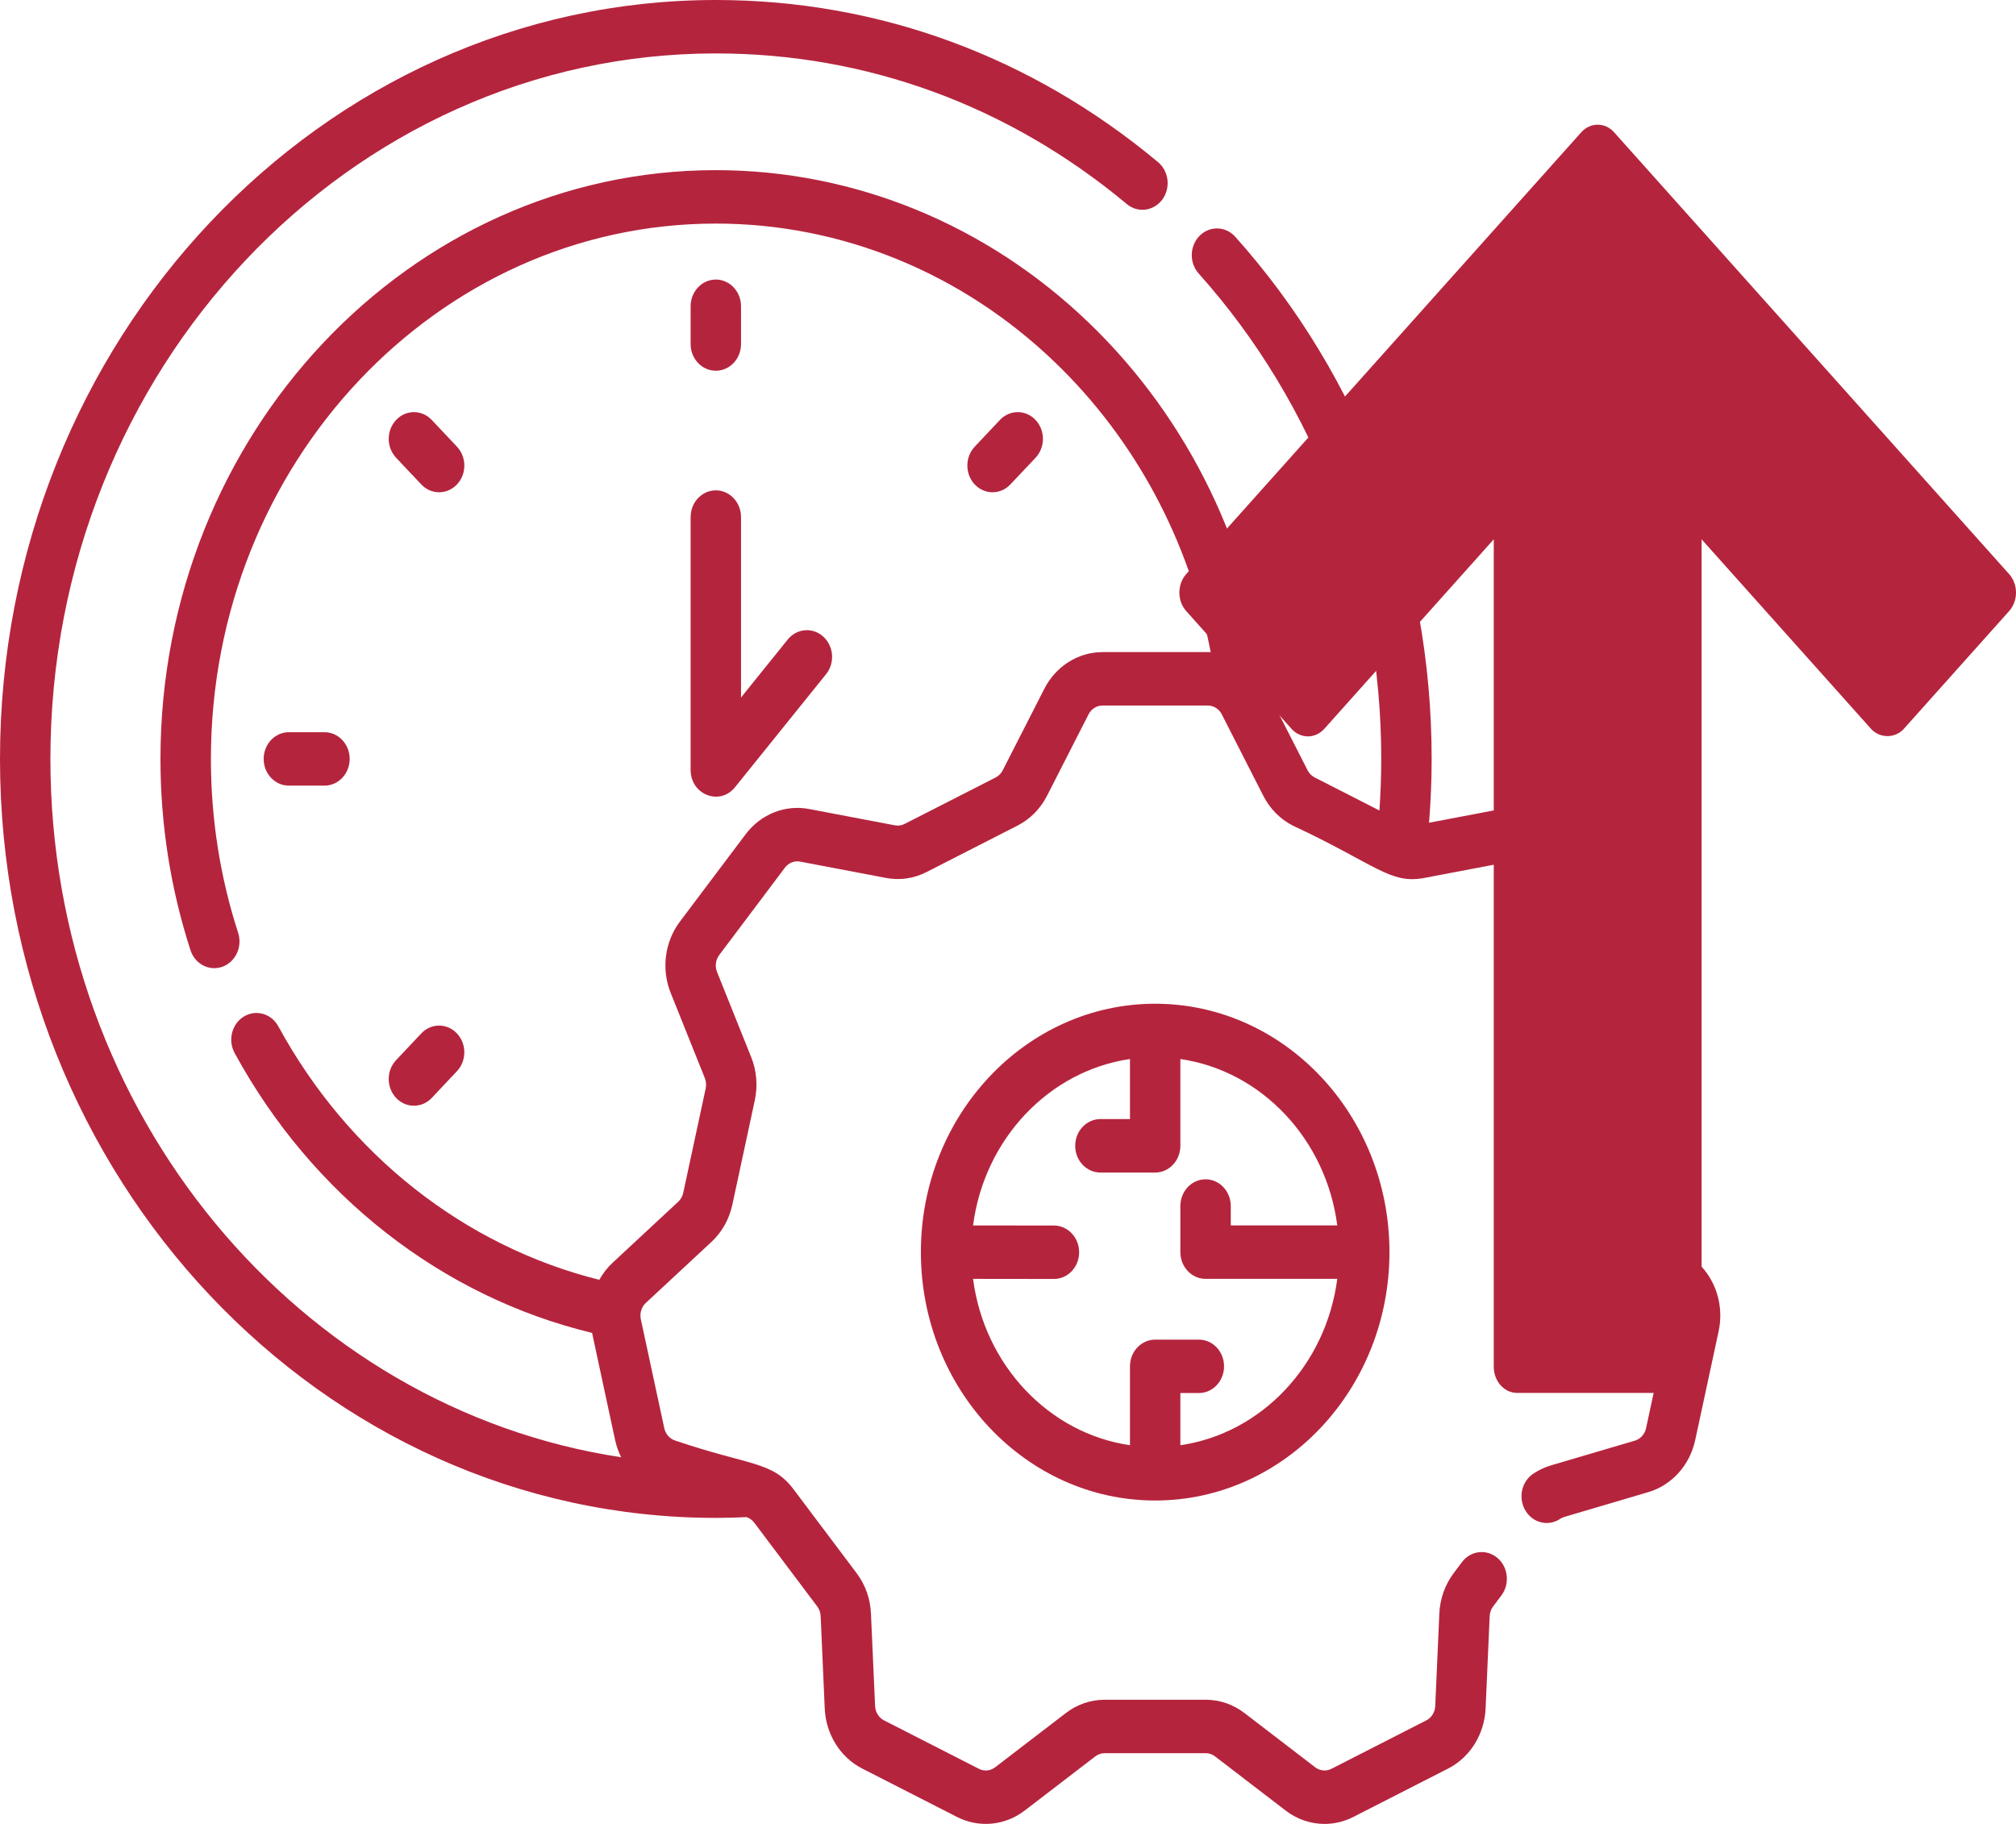<svg width="42" height="38" viewBox="0 0 42 38" fill="none" xmlns="http://www.w3.org/2000/svg">
<path d="M14.913 7.724C15.203 7.724 15.438 7.475 15.438 7.168V6.381C15.438 6.074 15.203 5.824 14.913 5.824C14.623 5.824 14.388 6.074 14.388 6.381V7.168C14.388 7.475 14.623 7.724 14.913 7.724Z" fill="#B5243D"/>
<path d="M21.049 10.093L21.574 9.537C21.779 9.319 21.779 8.967 21.574 8.75C21.369 8.532 21.036 8.532 20.831 8.75L20.307 9.306C20.102 9.523 20.102 9.876 20.307 10.093C20.512 10.311 20.844 10.31 21.049 10.093Z" fill="#B5243D"/>
<path d="M8.252 22.874C8.457 23.091 8.79 23.091 8.995 22.874L9.519 22.318C9.725 22.1 9.725 21.748 9.519 21.53C9.314 21.313 8.982 21.313 8.777 21.53L8.252 22.087C8.047 22.304 8.047 22.657 8.252 22.874Z" fill="#B5243D"/>
<path d="M6.76 16.368C7.05 16.368 7.285 16.119 7.285 15.812C7.285 15.504 7.05 15.255 6.76 15.255H6.018C5.728 15.255 5.493 15.504 5.493 15.812C5.493 16.119 5.728 16.368 6.018 16.368H6.76Z" fill="#B5243D"/>
<path d="M8.777 10.093C8.982 10.311 9.314 10.31 9.52 10.093C9.725 9.876 9.725 9.523 9.52 9.306L8.995 8.75C8.79 8.532 8.457 8.532 8.252 8.75C8.047 8.967 8.047 9.319 8.252 9.537L8.777 10.093Z" fill="#B5243D"/>
<path d="M14.388 16.041C14.388 16.56 14.998 16.793 15.312 16.402L17.209 14.047C17.398 13.814 17.372 13.462 17.151 13.263C16.931 13.063 16.599 13.091 16.411 13.324L15.438 14.532V10.773C15.438 10.466 15.203 10.216 14.913 10.216C14.623 10.216 14.388 10.466 14.388 10.773V16.041H14.388Z" fill="#B5243D"/>
<path d="M35.369 26.308L34.003 25.038C33.951 24.989 33.914 24.924 33.899 24.852L33.431 22.676C33.415 22.604 33.421 22.529 33.449 22.461L34.16 20.688C34.358 20.192 34.285 19.623 33.968 19.202L32.601 17.383C32.284 16.962 31.777 16.76 31.277 16.855L29.772 17.141C29.807 16.699 29.826 16.254 29.826 15.812C29.826 11.746 28.373 7.882 25.735 4.933C25.535 4.71 25.203 4.7 24.992 4.912C24.782 5.124 24.773 5.476 24.973 5.699C27.425 8.441 28.776 12.032 28.776 15.812C28.776 16.169 28.762 16.528 28.738 16.886L27.39 16.198C27.327 16.166 27.276 16.114 27.242 16.049L26.407 14.411C26.09 11.457 24.77 8.73 22.682 6.722C20.551 4.673 17.792 3.545 14.913 3.545C8.534 3.545 3.343 9.048 3.343 15.812C3.343 17.175 3.553 18.515 3.968 19.795C4.042 20.026 4.246 20.171 4.464 20.171C4.521 20.171 4.578 20.161 4.635 20.141C4.909 20.041 5.055 19.724 4.961 19.433C4.584 18.27 4.394 17.052 4.394 15.812C4.394 9.662 9.113 4.658 14.913 4.658C17.531 4.658 20.039 5.684 21.977 7.547C23.65 9.155 24.78 11.271 25.223 13.588C25.134 13.584 25.489 13.587 22.97 13.586C22.462 13.586 21.996 13.88 21.755 14.354L20.89 16.049C20.857 16.114 20.806 16.166 20.743 16.198L18.846 17.166C18.783 17.198 18.713 17.208 18.644 17.195L16.856 16.855C16.356 16.76 15.848 16.963 15.532 17.384L14.164 19.202C13.848 19.623 13.774 20.192 13.973 20.688L14.684 22.461C14.711 22.529 14.717 22.604 14.702 22.677L14.234 24.852C14.218 24.925 14.182 24.989 14.129 25.038L12.763 26.308C12.651 26.412 12.559 26.533 12.485 26.664C9.675 25.961 7.255 24.057 5.798 21.382C5.653 21.116 5.331 21.025 5.08 21.179C4.829 21.333 4.743 21.673 4.888 21.939C6.506 24.909 9.205 27.015 12.335 27.77L12.815 30.003C12.843 30.129 12.885 30.249 12.941 30.361C6.228 29.343 1.05 23.207 1.05 15.812C1.05 7.707 7.269 1.113 14.913 1.113C18.053 1.113 21.014 2.199 23.476 4.252C23.704 4.442 24.034 4.4 24.214 4.159C24.393 3.917 24.353 3.567 24.125 3.377C21.477 1.168 18.291 0 14.913 0C6.69 0 0 7.093 0 15.812C0 24.53 6.69 31.624 14.913 31.624C15.122 31.624 15.337 31.618 15.553 31.608C15.616 31.629 15.671 31.668 15.713 31.723L17.025 33.468C17.069 33.526 17.093 33.596 17.097 33.67L17.182 35.595C17.206 36.133 17.505 36.612 17.962 36.846L19.938 37.855C20.396 38.088 20.936 38.037 21.347 37.722L22.82 36.592C22.877 36.549 22.944 36.526 23.014 36.526H25.118C25.188 36.526 25.256 36.549 25.312 36.592L26.785 37.722C27.025 37.906 27.308 38 27.594 38C27.798 38 28.003 37.952 28.194 37.855L30.17 36.846C30.627 36.612 30.926 36.133 30.95 35.595L31.035 33.67C31.039 33.596 31.063 33.526 31.107 33.468L31.279 33.24C31.459 32.999 31.422 32.649 31.196 32.458C30.969 32.266 30.639 32.305 30.458 32.545L30.286 32.774C30.104 33.016 30 33.308 29.986 33.618L29.901 35.543C29.895 35.672 29.824 35.787 29.714 35.843L27.738 36.852C27.628 36.908 27.499 36.895 27.4 36.82L25.928 35.691C25.691 35.509 25.411 35.413 25.118 35.413H23.014C22.721 35.413 22.441 35.509 22.204 35.691L20.732 36.82C20.633 36.896 20.503 36.908 20.394 36.852L18.418 35.843C18.308 35.787 18.236 35.672 18.231 35.543L18.145 33.618C18.132 33.308 18.028 33.016 17.845 32.774L16.533 31.029C16.092 30.442 15.631 30.543 14.073 30.015C13.956 29.98 13.866 29.881 13.839 29.755L13.351 27.488C13.323 27.361 13.364 27.23 13.455 27.145L14.821 25.875C15.041 25.67 15.192 25.402 15.257 25.1L15.725 22.924C15.79 22.622 15.764 22.311 15.65 22.025L14.939 20.252C14.891 20.133 14.909 19.997 14.985 19.896L16.352 18.078C16.428 17.977 16.55 17.928 16.67 17.951L18.458 18.291C18.746 18.346 19.038 18.304 19.302 18.169L21.198 17.201C21.462 17.066 21.674 16.851 21.814 16.578L22.678 14.883C22.736 14.77 22.848 14.699 22.969 14.699H25.163C25.284 14.699 25.396 14.77 25.454 14.883L26.318 16.578C26.457 16.851 26.67 17.066 26.934 17.201C28.666 18.01 28.959 18.427 29.674 18.291L31.462 17.951C31.583 17.928 31.704 17.977 31.78 18.078L33.147 19.896C33.223 19.997 33.241 20.133 33.193 20.252L32.482 22.025C32.368 22.311 32.342 22.622 32.407 22.924L32.875 25.1C32.94 25.402 33.091 25.67 33.311 25.875L34.677 27.145C34.768 27.23 34.809 27.361 34.781 27.487L34.293 29.755C34.266 29.881 34.176 29.98 34.059 30.015L32.308 30.531C32.181 30.569 32.058 30.627 31.944 30.703C31.698 30.866 31.624 31.21 31.779 31.47C31.933 31.73 32.257 31.809 32.502 31.645C32.531 31.626 32.56 31.613 32.59 31.604L34.34 31.087C34.83 30.943 35.204 30.527 35.317 30.002L35.805 27.735C35.918 27.21 35.751 26.664 35.369 26.308Z" fill="#B5243D"/>
<path d="M24.066 31.262C26.758 31.262 28.947 28.941 28.947 26.087C28.947 23.233 26.758 20.912 24.066 20.912C21.375 20.912 19.186 23.233 19.185 26.086V26.087V26.087V26.087C19.185 28.941 21.375 31.262 24.066 31.262ZM23.541 22.064V23.315H22.925C22.635 23.315 22.4 23.565 22.4 23.872C22.4 24.18 22.635 24.429 22.925 24.429H24.066C24.356 24.429 24.591 24.18 24.591 23.872V22.064C26.284 22.311 27.627 23.735 27.86 25.53H25.641V25.127C25.641 24.819 25.406 24.57 25.116 24.57C24.826 24.57 24.591 24.819 24.591 25.127V26.087C24.591 26.395 24.826 26.644 25.116 26.644H27.86C27.627 28.439 26.284 29.863 24.591 30.11V29.023H24.976C25.266 29.023 25.501 28.774 25.501 28.466C25.501 28.159 25.266 27.91 24.976 27.91H24.066C23.776 27.91 23.541 28.159 23.541 28.466V30.11C21.848 29.863 20.505 28.439 20.272 26.644L21.956 26.646H21.957C22.247 26.646 22.482 26.398 22.482 26.09C22.482 25.783 22.247 25.534 21.958 25.533L20.272 25.531C20.505 23.736 21.848 22.311 23.541 22.064Z" fill="#B5243D"/>
<path d="M41.858 11.962L33.628 2.757C33.439 2.545 33.131 2.545 32.942 2.757L24.712 11.962C24.523 12.174 24.523 12.518 24.712 12.73L26.905 15.183C26.996 15.285 27.119 15.342 27.248 15.342C27.377 15.342 27.5 15.285 27.591 15.183L31.12 11.236V28.476C31.12 28.776 31.337 29.02 31.606 29.02H34.965C35.233 29.02 35.45 28.776 35.45 28.476V11.236L38.978 15.183C39.161 15.387 39.483 15.387 39.665 15.183L41.858 12.73C41.949 12.629 42 12.49 42 12.346C42 12.203 41.949 12.064 41.858 11.962Z" fill="#B5243D"/>
</svg>

